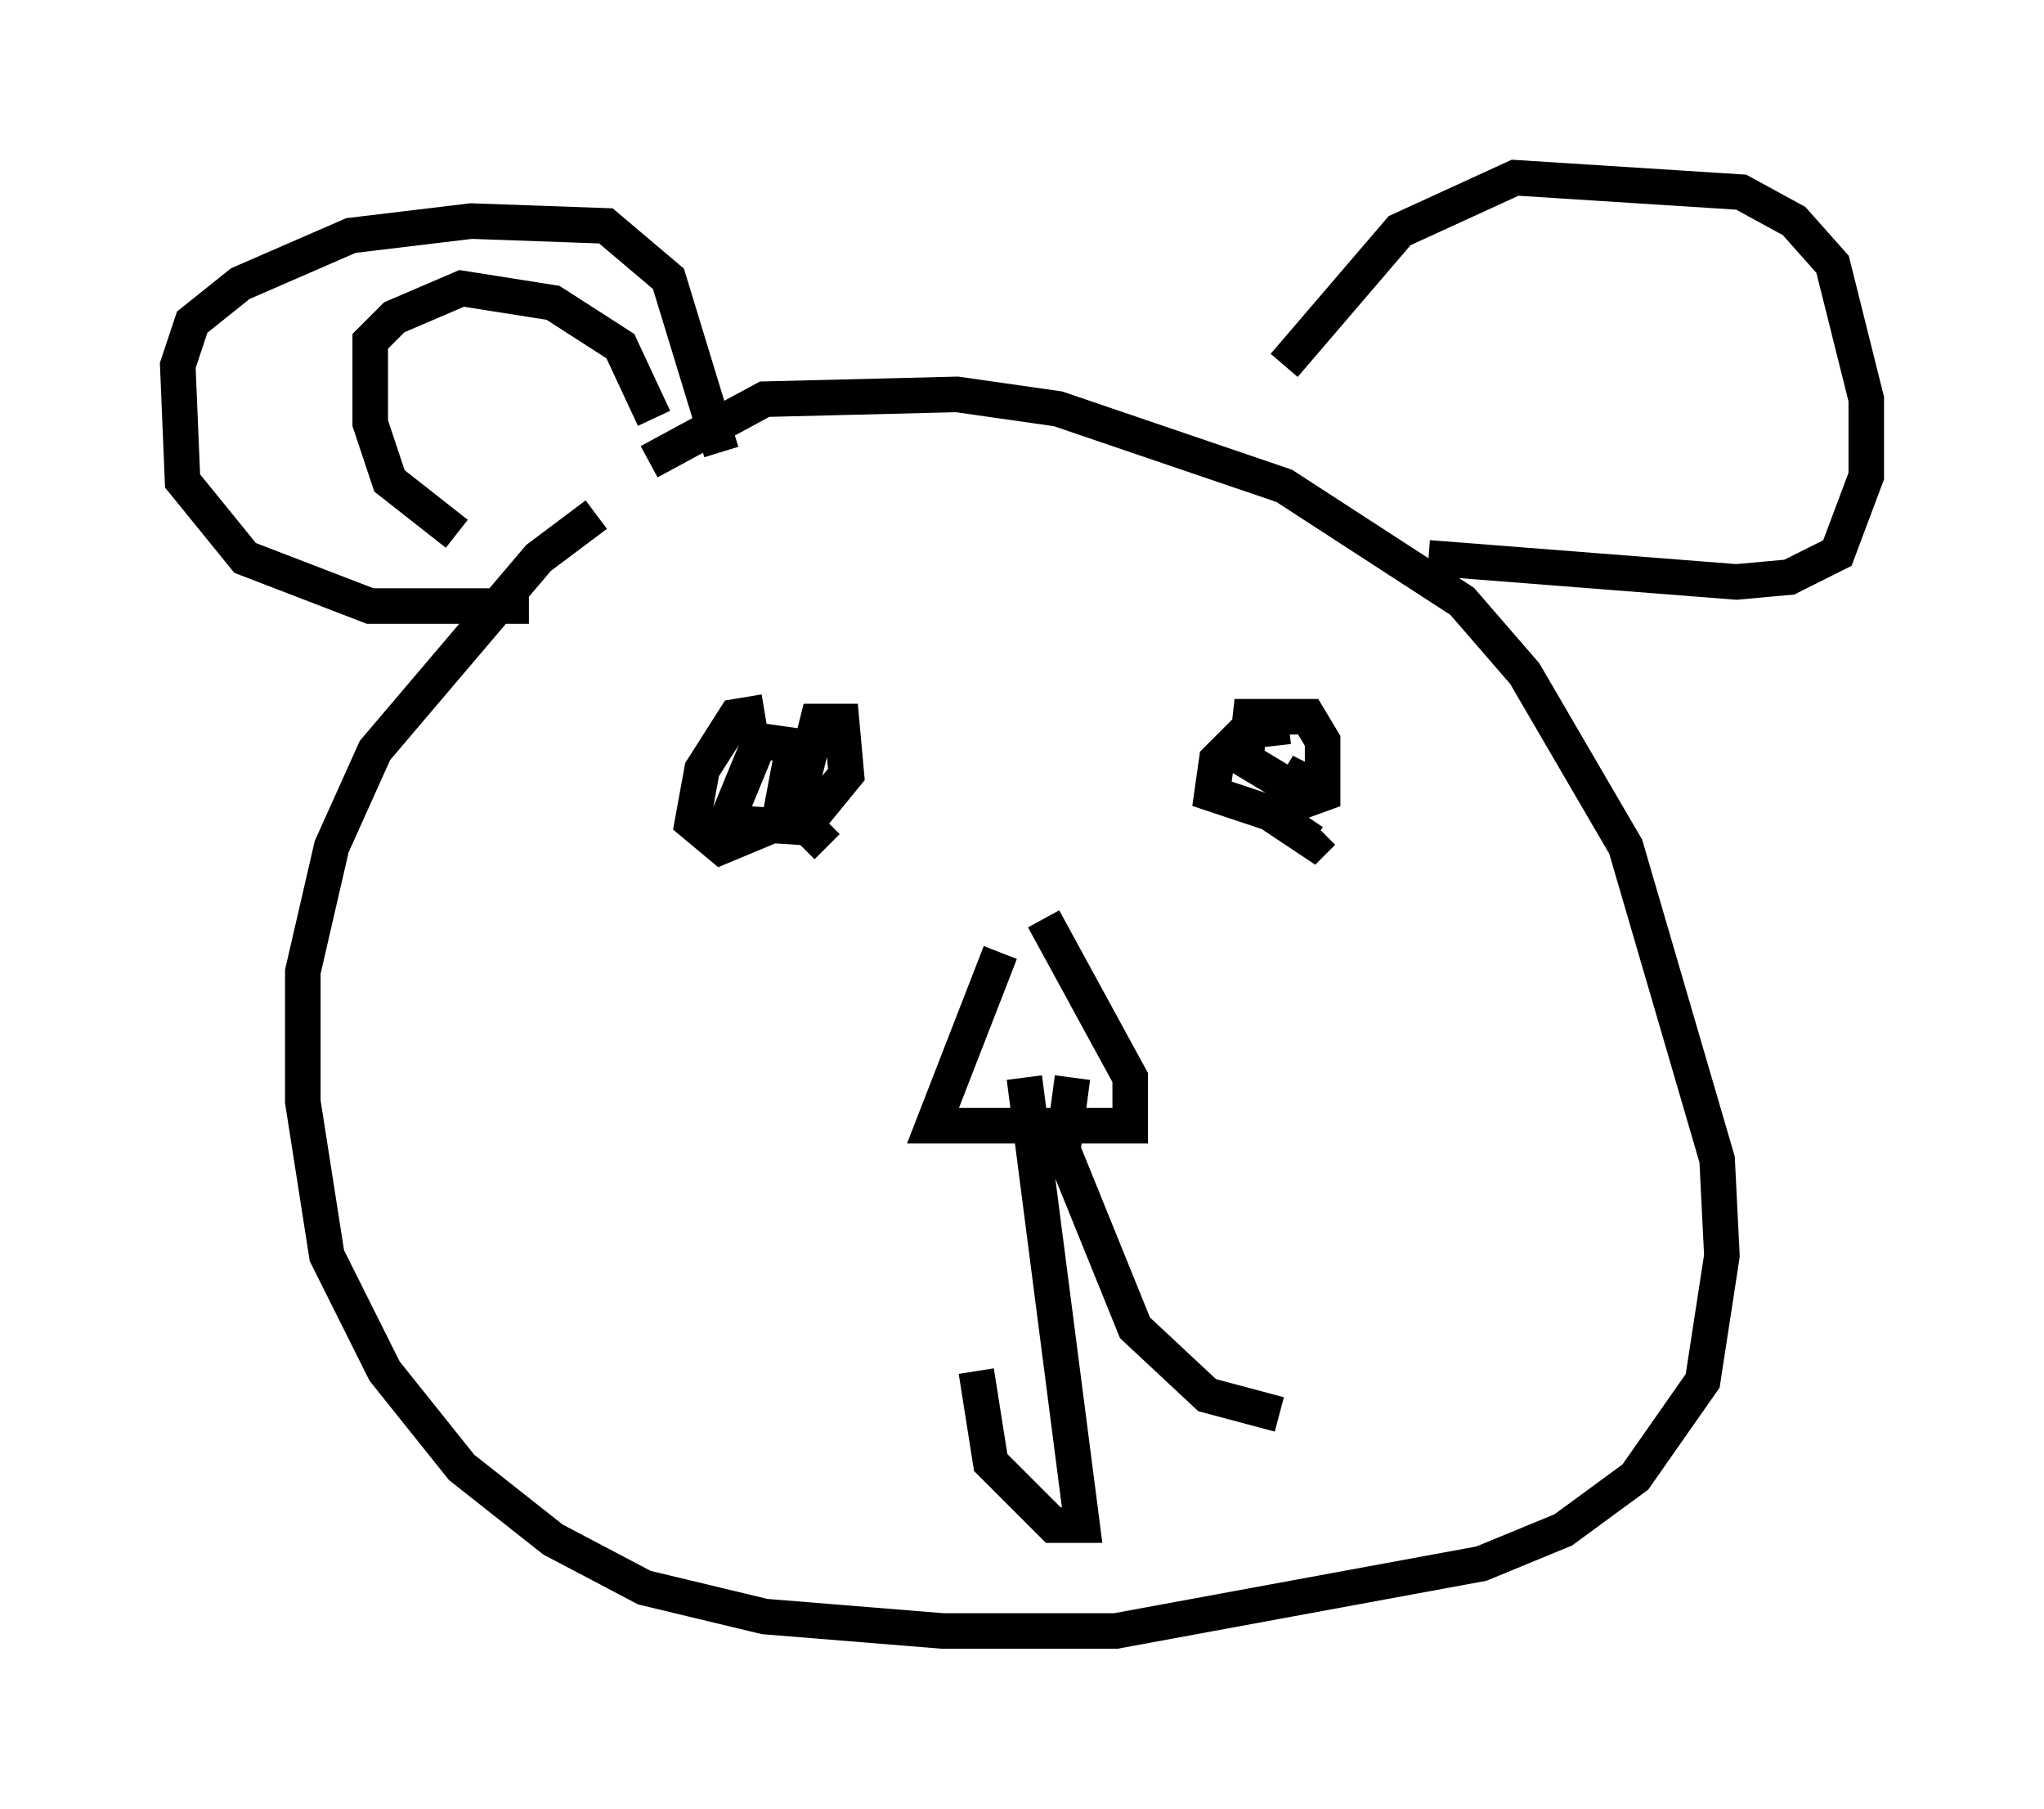 <?xml version="1.0" encoding="utf-8" ?>
<svg baseProfile="full" height="50.866" version="1.1" width="57.496" xmlns="http://www.w3.org/2000/svg" xmlns:ev="http://www.w3.org/2001/xml-events" xmlns:xlink="http://www.w3.org/1999/xlink"><defs /><rect fill="white" height="50.866" width="57.496" x="0" y="0" /><path d="M18.261, 14.337 m-1.488, 0.135 l-1.624, 1.218 -4.601, 5.413 l-1.218, 2.706 -0.812, 3.518 l0.0, 3.654 0.677, 4.33 l1.624, 3.248 2.165, 2.706 l2.571, 2.03 2.571, 1.353 l3.383, 0.812 5.007, 0.406 l4.871, 0.0 10.284, -1.894 l2.3, -0.947 2.03, -1.488 l1.894, -2.706 0.541, -3.518 l-0.135, -2.706 -2.571, -8.796 l-2.842, -4.871 -1.759, -2.03 l-5.007, -3.248 -6.36, -2.165 l-2.842, -0.406 -5.413, 0.135 l-3.248, 1.759 m3.248, 7.036 l-0.812, 0.135 -0.947, 1.488 l-0.271, 1.488 0.812, 0.677 l1.624, -0.677 0.406, -2.165 l-0.947, -0.135 -0.947, 2.3 l2.165, 0.135 1.218, -1.488 l-0.135, -1.488 -0.677, 0.0 l-0.406, 1.624 0.0, 1.218 l0.677, 0.677 m12.99, -3.383 l-1.218, 0.135 -0.812, 0.812 l-0.135, 0.947 1.624, 0.541 l1.488, -0.541 0.0, -1.488 l-0.406, -0.677 -1.624, 0.0 l-0.135, 1.218 1.353, 0.812 l0.406, -0.677 -0.677, 1.624 l0.812, 0.541 0.271, -0.271 m-9.066, 3.383 l-1.894, 4.871 5.548, 0.0 l0.0, -1.353 -2.436, -4.465 m-0.541, 4.465 l1.624, 12.584 -0.812, 0.0 l-1.759, -1.759 -0.406, -2.571 m2.706, -8.254 l-0.271, 2.03 2.03, 5.007 l2.03, 1.894 2.03, 0.541 m-21.109, -22.733 l-4.465, 0.0 -3.518, -1.353 l-1.759, -2.165 -0.135, -3.248 l0.406, -1.218 1.353, -1.083 l3.112, -1.353 3.383, -0.406 l3.789, 0.135 1.759, 1.488 l1.488, 4.871 m15.832, -2.436 l3.248, -3.789 3.248, -1.488 l6.36, 0.406 1.488, 0.812 l1.083, 1.218 0.947, 3.789 l0.0, 2.165 -0.812, 2.165 l-1.353, 0.677 -1.488, 0.135 l-8.66, -0.677 m-27.334, -0.677 l-1.894, -1.488 -0.541, -1.624 l0.0, -2.3 0.677, -0.677 l1.894, -0.812 2.571, 0.406 l1.894, 1.218 0.947, 2.03 " fill="none" stroke="black" stroke-width="1" /></svg>
